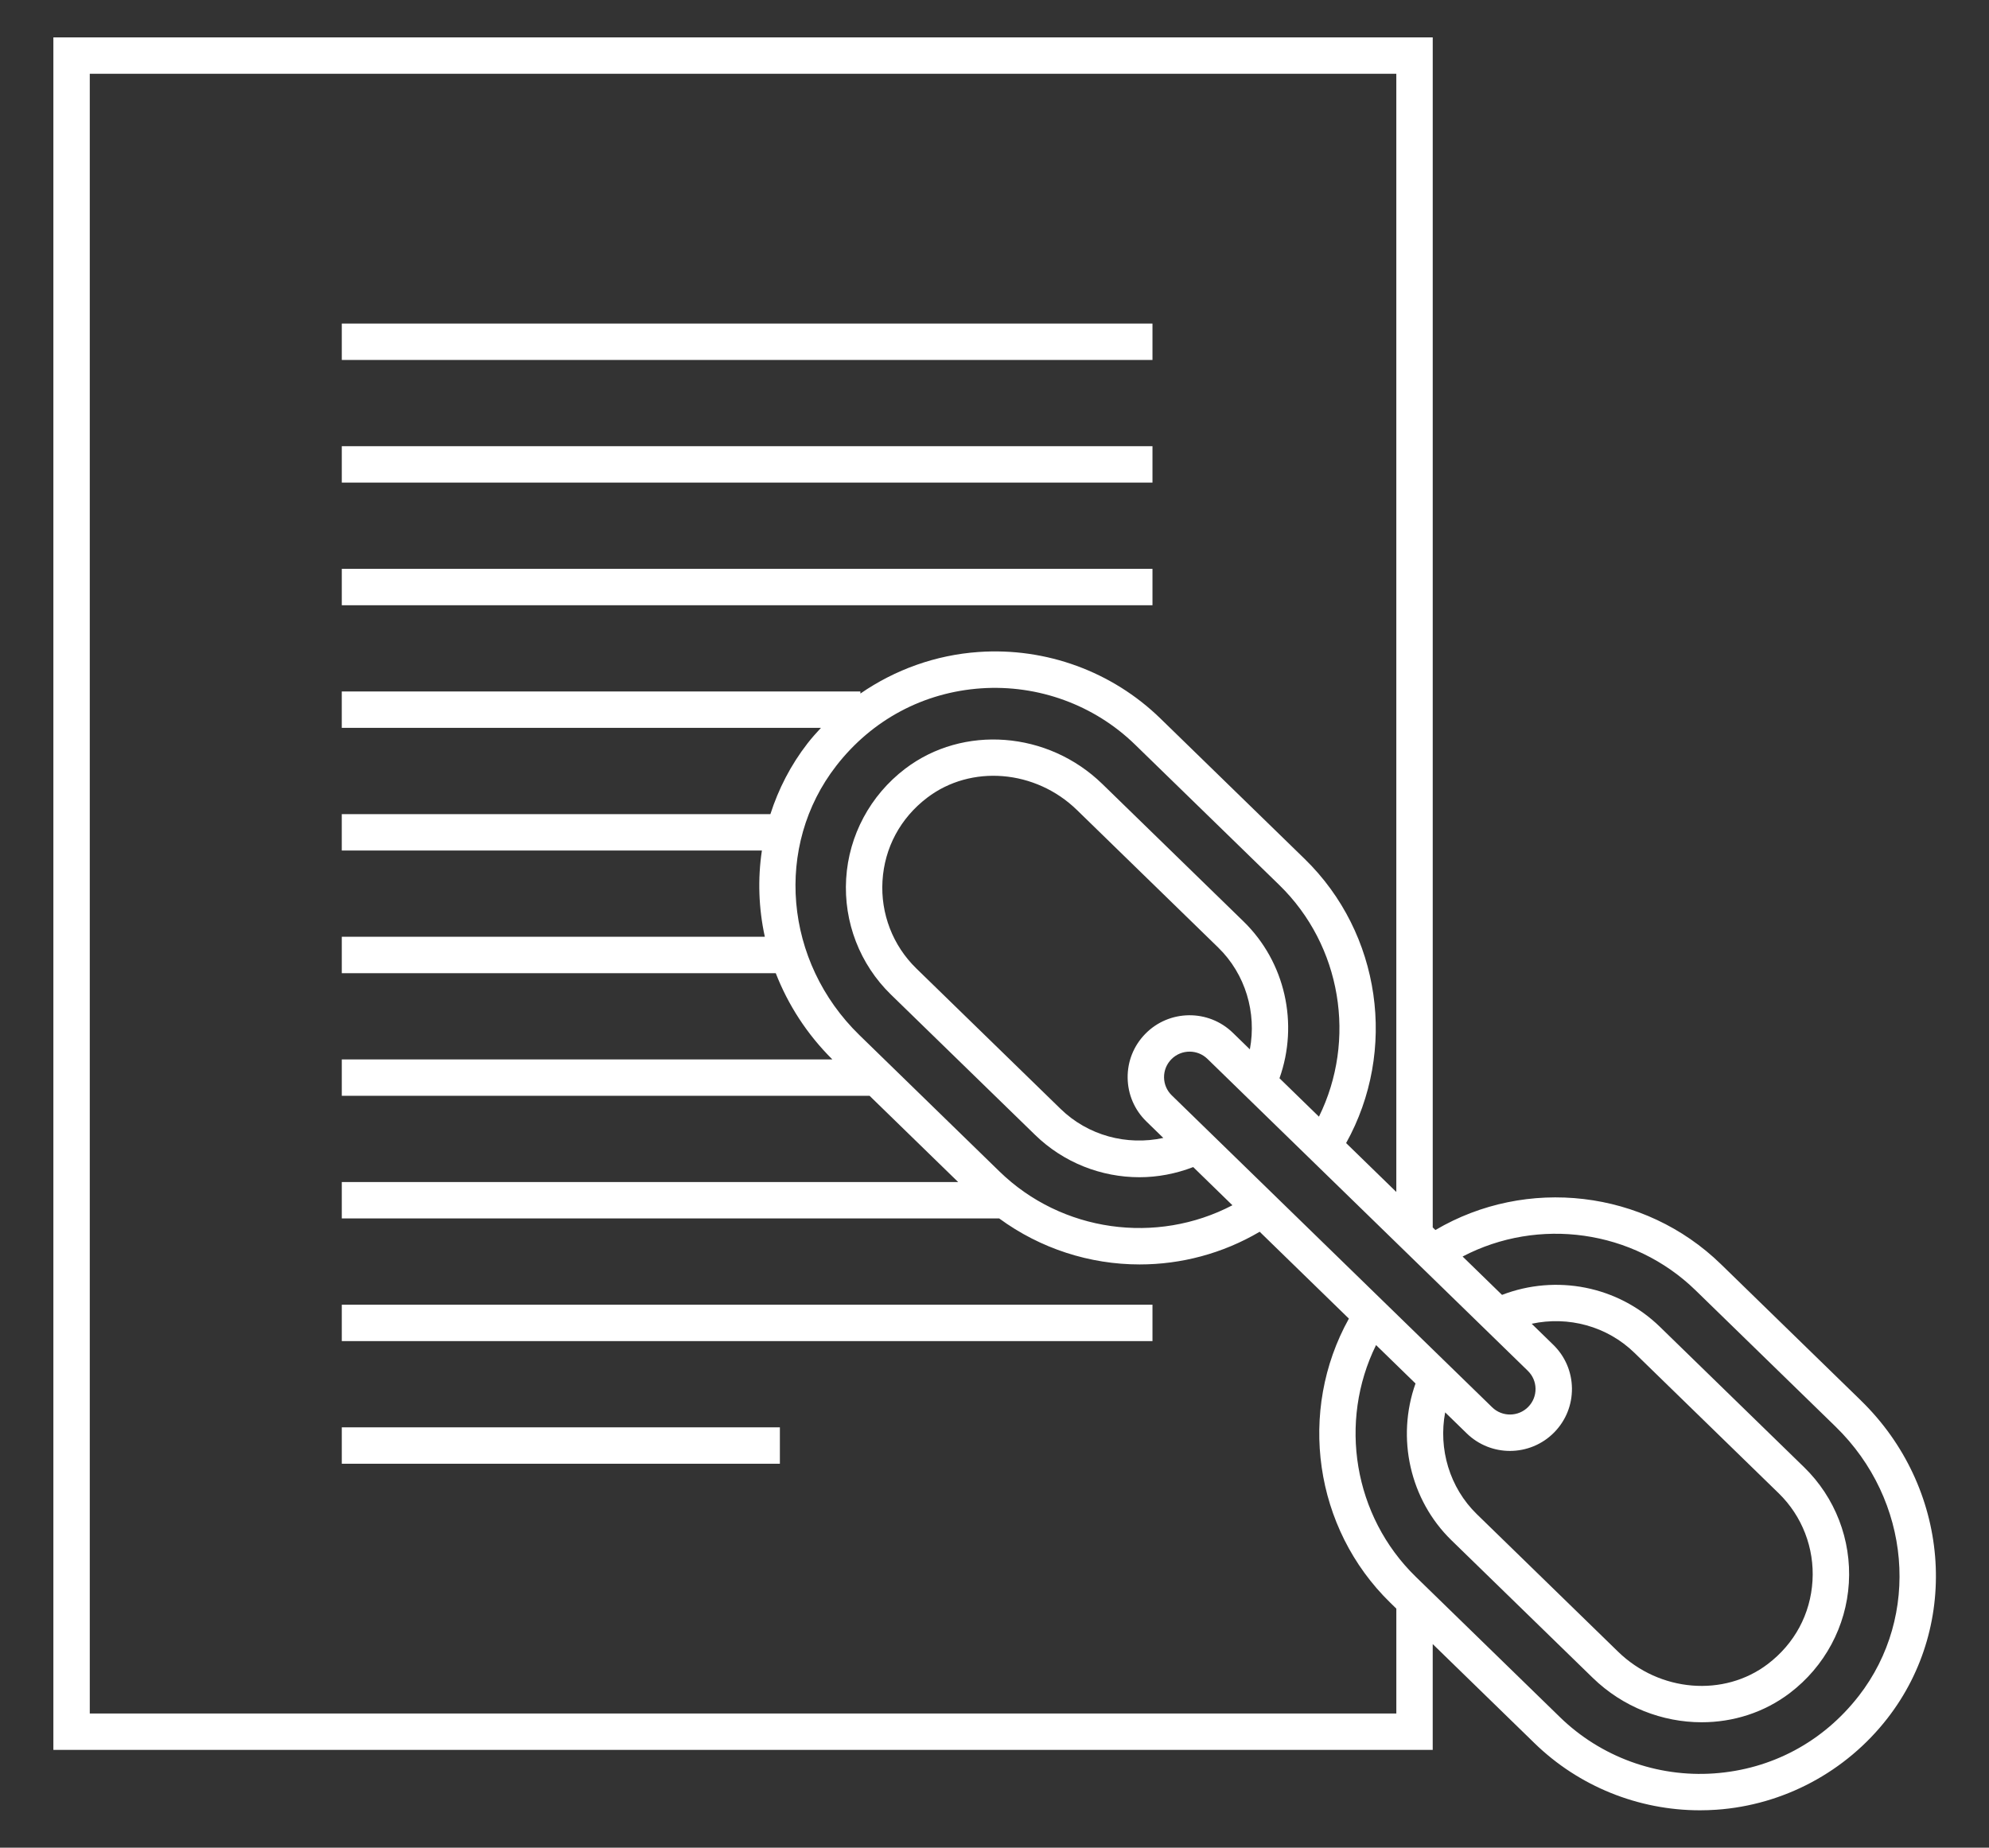 <?xml version="1.0" encoding="UTF-8"?>
<svg id="Calque_1" xmlns="http://www.w3.org/2000/svg" width="38.548mm" height="35.813mm" version="1.1" viewBox="0 0 109.271 101.518">
  <rect x="0" y="0" width="109.271" height="101.518" fill="#333333" stroke="none"/>
  <!-- Generator: Adobe Illustrator 29.3.1, SVG Export Plug-In . SVG Version: 2.1.0 Build 151)  -->
  <defs>
    <style>
      .st0 {
        fill: #fff;
      }
    </style>
  </defs>
  <path class="st0" d="M102.237,76.949l-7.692-7.49c-4.206-4.096-10.681-4.827-15.687-1.878l-.147-.143V2.054H2.932v94.09h75.778v-5.814l5.596,5.449c2.432,2.367,5.701,3.684,9.085,3.684.3,0,.601-.011.901-.031,3.691-.255,7.117-2.085,9.398-5.021,4.048-5.205,3.422-12.712-1.454-17.461ZM79.393,77.599l1.185,1.154c.661.644,1.519.965,2.375.965.886-.001,1.771-.343,2.437-1.024.636-.65.979-1.509.969-2.418-.012-.908-.377-1.758-1.028-2.392l-1.184-1.153c2.004-.433,4.135.126,5.648,1.599l7.923,7.715c1.289,1.255,1.966,3.009,1.856,4.811-.11,1.824-.981,3.446-2.452,4.568-2.409,1.836-5.948,1.546-8.23-.677l-7.758-7.554c-1.499-1.46-2.119-3.584-1.74-5.594ZM83.936,75.318c.268.261.418.61.423.983.004.374-.137.727-.399.995-.54.554-1.434.563-1.984.025l-17.603-17.14c-.268-.261-.418-.61-.423-.983-.005-.374.137-.727.398-.995.274-.281.64-.423,1.006-.423.354,0,.707.133.98.398l17.602,17.139ZM54.907,64.362l-7.691-7.489c-4.146-4.036-4.692-10.399-1.272-14.8,1.961-2.524,4.788-4.035,7.958-4.254,3.133-.213,6.215.91,8.454,3.09l7.924,7.715c3.424,3.334,4.255,8.518,2.18,12.729l-2.168-2.111c1.064-2.988.322-6.378-1.974-8.614l-7.758-7.554c-2.986-2.908-7.647-3.266-10.838-.833-1.913,1.458-3.092,3.659-3.236,6.038-.144,2.383.752,4.702,2.458,6.364l7.924,7.714c1.564,1.523,3.636,2.324,5.733,2.323.995,0,1.995-.19,2.951-.558l2.154,2.098c-4.164,2.179-9.371,1.481-12.799-1.858ZM62.978,61.615l.932.907c-2.005.433-4.137-.127-5.647-1.599l-7.924-7.715c-1.289-1.255-1.966-3.008-1.857-4.81.11-1.824.981-3.446,2.452-4.568,2.41-1.837,5.949-1.547,8.231.674l7.758,7.554c1.503,1.464,2.121,3.585,1.741,5.596l-.934-.909c-1.344-1.308-3.503-1.282-4.813.061-.635.65-.979,1.509-.967,2.417s.377,1.758,1.028,2.392ZM76.71,94.145H4.932V4.054h71.778v61.436l-2.758-2.686c2.823-5.072,1.925-11.521-2.278-15.614l-7.924-7.715c-2.647-2.578-6.285-3.911-9.987-3.653-2.349.162-4.587.967-6.495,2.284v-.115h-28.492v2h26.325c-.255.275-.506.554-.738.853-.927,1.194-1.597,2.511-2.039,3.886h-23.548v2h23.081c-.236,1.571-.18,3.175.161,4.739h-23.241v2h23.841c.672,1.727,1.708,3.348,3.109,4.738h-26.95v2h28.996l4.866,4.738H18.777v2h36.117c2.27,1.663,4.982,2.527,7.716,2.527,2.274,0,4.555-.595,6.594-1.796l4.901,4.772c-2.821,5.07-1.922,11.524,2.278,15.614l.328.32v5.762ZM102.112,93.184c-1.961,2.523-4.787,4.033-7.958,4.253-3.127.217-6.213-.909-8.453-3.091l-7.924-7.716c-3.421-3.332-4.255-8.519-2.18-12.728l2.168,2.111c-1.062,2.988-.315,6.384,1.975,8.615l7.758,7.554c1.659,1.615,3.835,2.444,5.988,2.444,1.723,0,3.431-.53,4.85-1.611,1.912-1.458,3.092-3.658,3.235-6.037.145-2.384-.751-4.703-2.458-6.365l-7.923-7.715c-2.31-2.248-5.707-2.894-8.673-1.753l-2.165-2.108c4.164-2.178,9.368-1.482,12.799,1.857l7.692,7.49c4.145,4.036,4.691,10.399,1.27,14.801Z"/>
  <rect class="st0" x="18.777" y="17.777" width="44.537" height="2"/>
  <rect class="st0" x="18.777" y="24.515" width="44.537" height="2"/>
  <rect class="st0" x="18.777" y="31.254" width="44.537" height="2"/>
  <rect class="st0" x="18.777" y="71.684" width="44.537" height="2"/>
  <rect class="st0" x="18.777" y="78.422" width="24.068" height="2"/>
</svg>